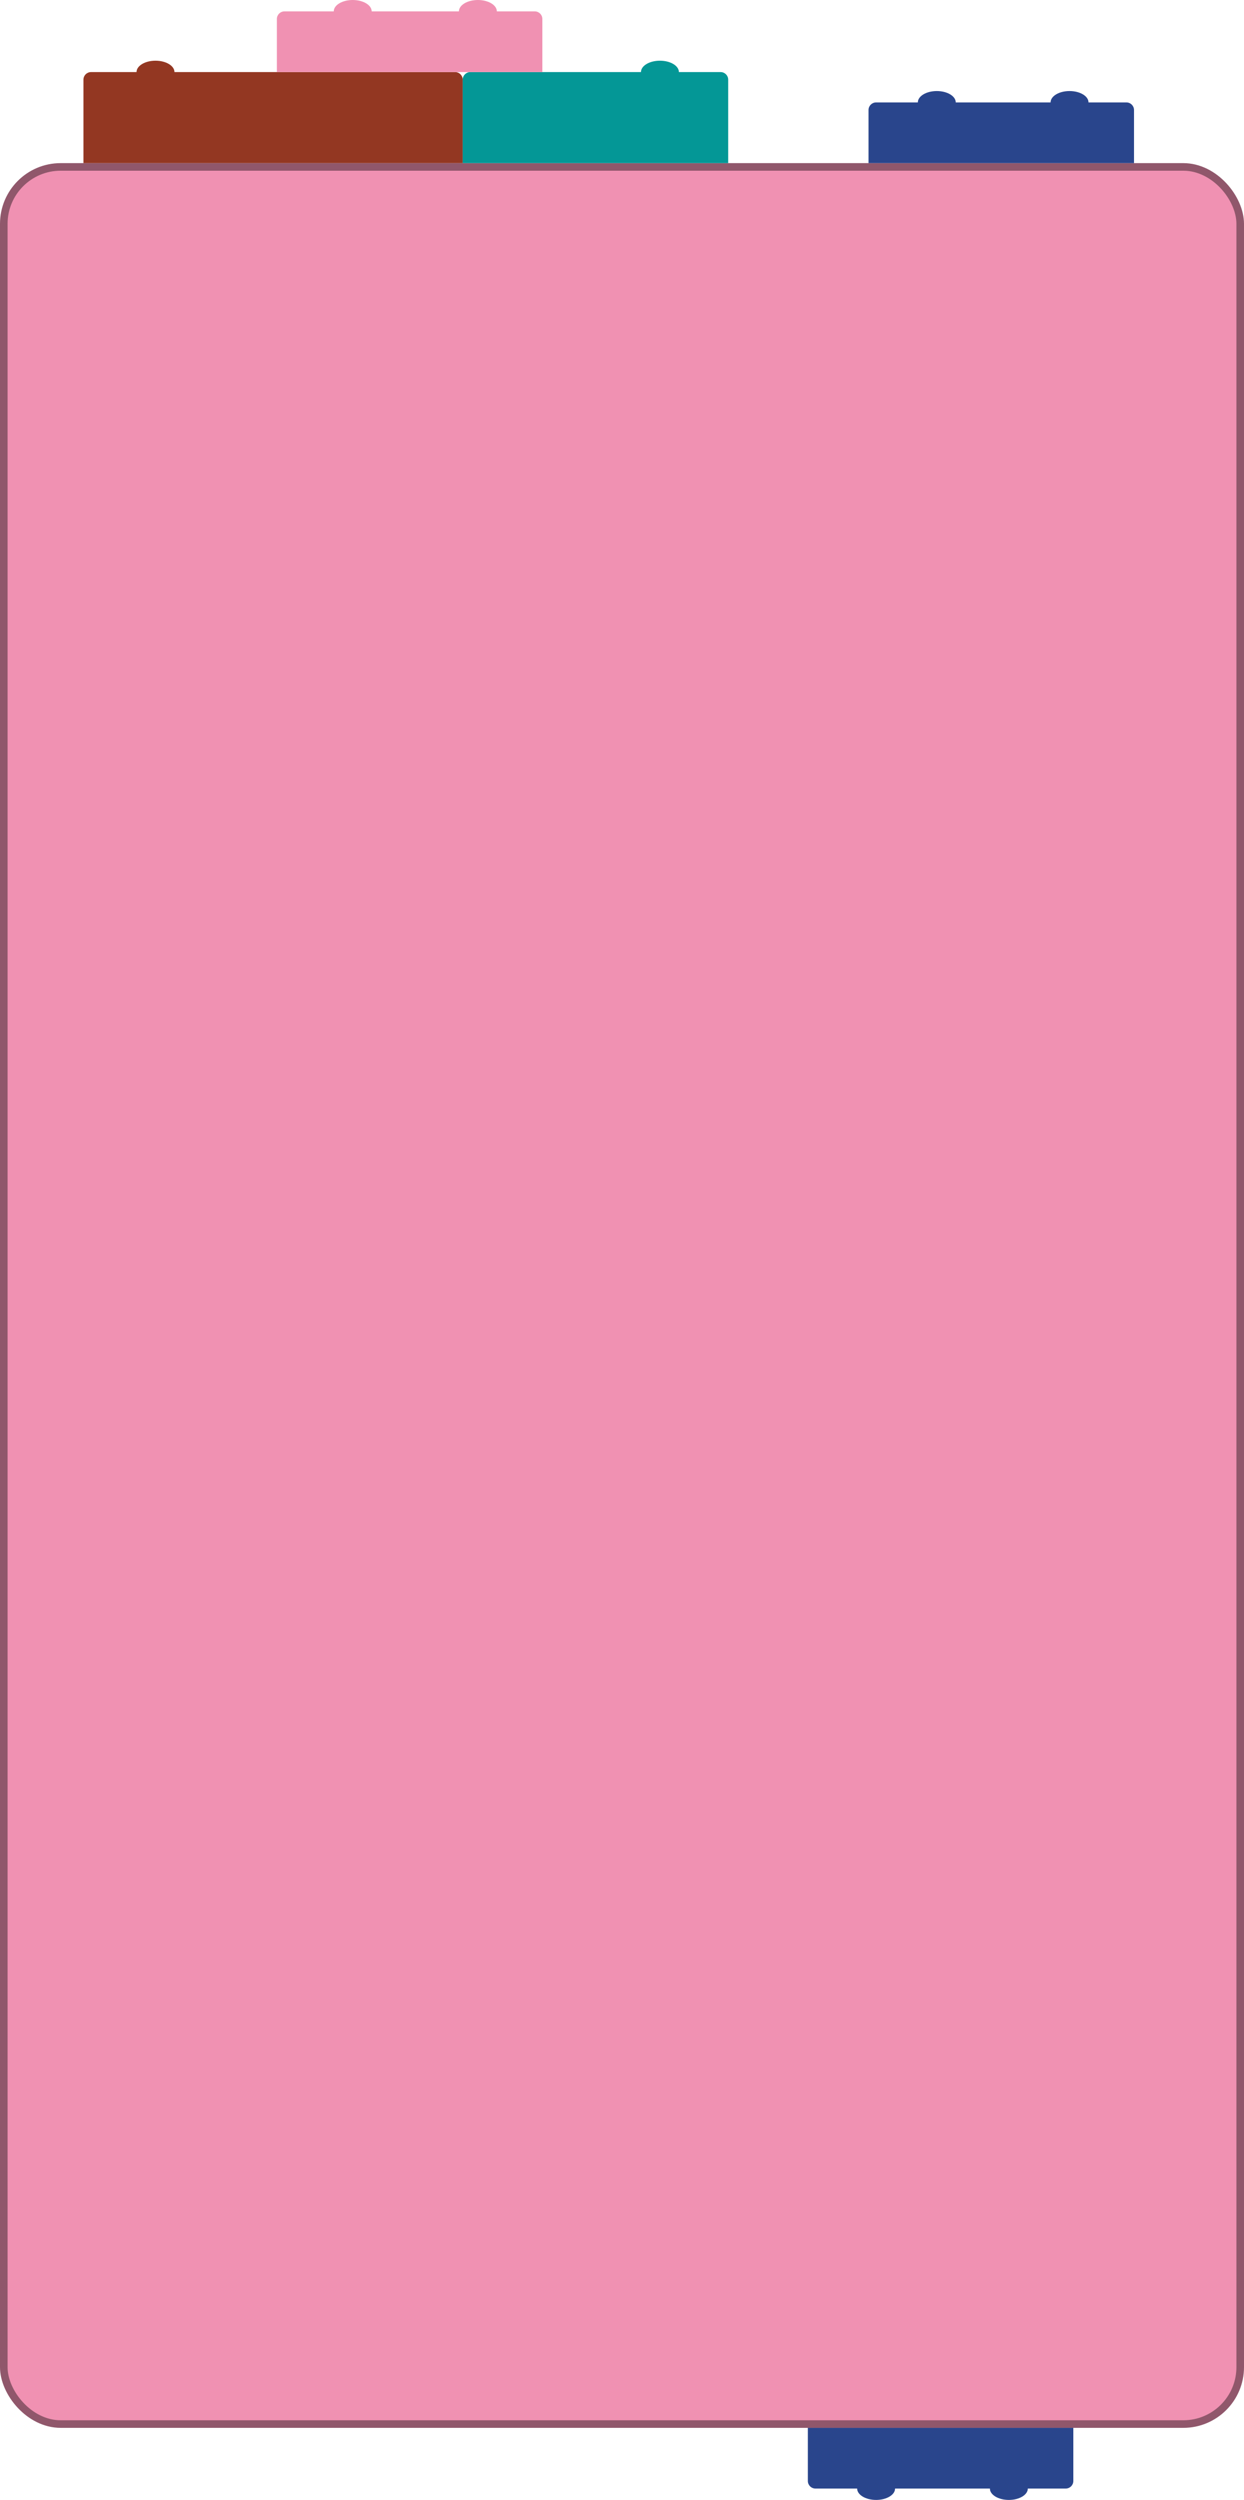 <svg width="328" height="659" viewBox="0 0 328 659" fill="none" xmlns="http://www.w3.org/2000/svg">
<rect x="1" y="44" width="326" height="595" rx="15" fill="#F091B2" stroke="#90576B" stroke-width="2"/>
<path d="M229 29C229 27.895 229.895 27 231 27H297C298.105 27 299 27.895 299 29V43H229V29Z" fill="#29458C"/>
<ellipse cx="247" cy="27" rx="5" ry="3" fill="#29458C"/>
<ellipse cx="282" cy="27" rx="5" ry="3" fill="#29458C"/>
<path d="M213 654C213 655.105 213.895 656 215 656H281C282.105 656 283 655.105 283 654V640H213V654Z" fill="#29458C"/>
<ellipse cx="5" cy="3" rx="5" ry="3" transform="matrix(1 0 0 -1 226 659)" fill="#29458C"/>
<ellipse cx="5" cy="3" rx="5" ry="3" transform="matrix(1 0 0 -1 261 659)" fill="#29458C"/>
<path d="M22 21C22 19.895 22.895 19 24 19H120C121.105 19 122 19.895 122 21V43H22V21Z" fill="#933722"/>
<ellipse cx="41" cy="19" rx="5" ry="3" fill="#933722"/>
<path d="M122 21C122 19.895 122.895 19 124 19H190C191.105 19 192 19.895 192 21V43H122V21Z" fill="#049796"/>
<ellipse cx="174" cy="19" rx="5" ry="3" fill="#049796"/>
<path d="M73 5C73 3.895 73.895 3 75 3H141C142.105 3 143 3.895 143 5V19H73V5Z" fill="#F091B2"/>
<ellipse cx="126" cy="3" rx="5" ry="3" fill="#F091B2"/>
<ellipse cx="93" cy="3" rx="5" ry="3" fill="#F091B2"/>
</svg>
